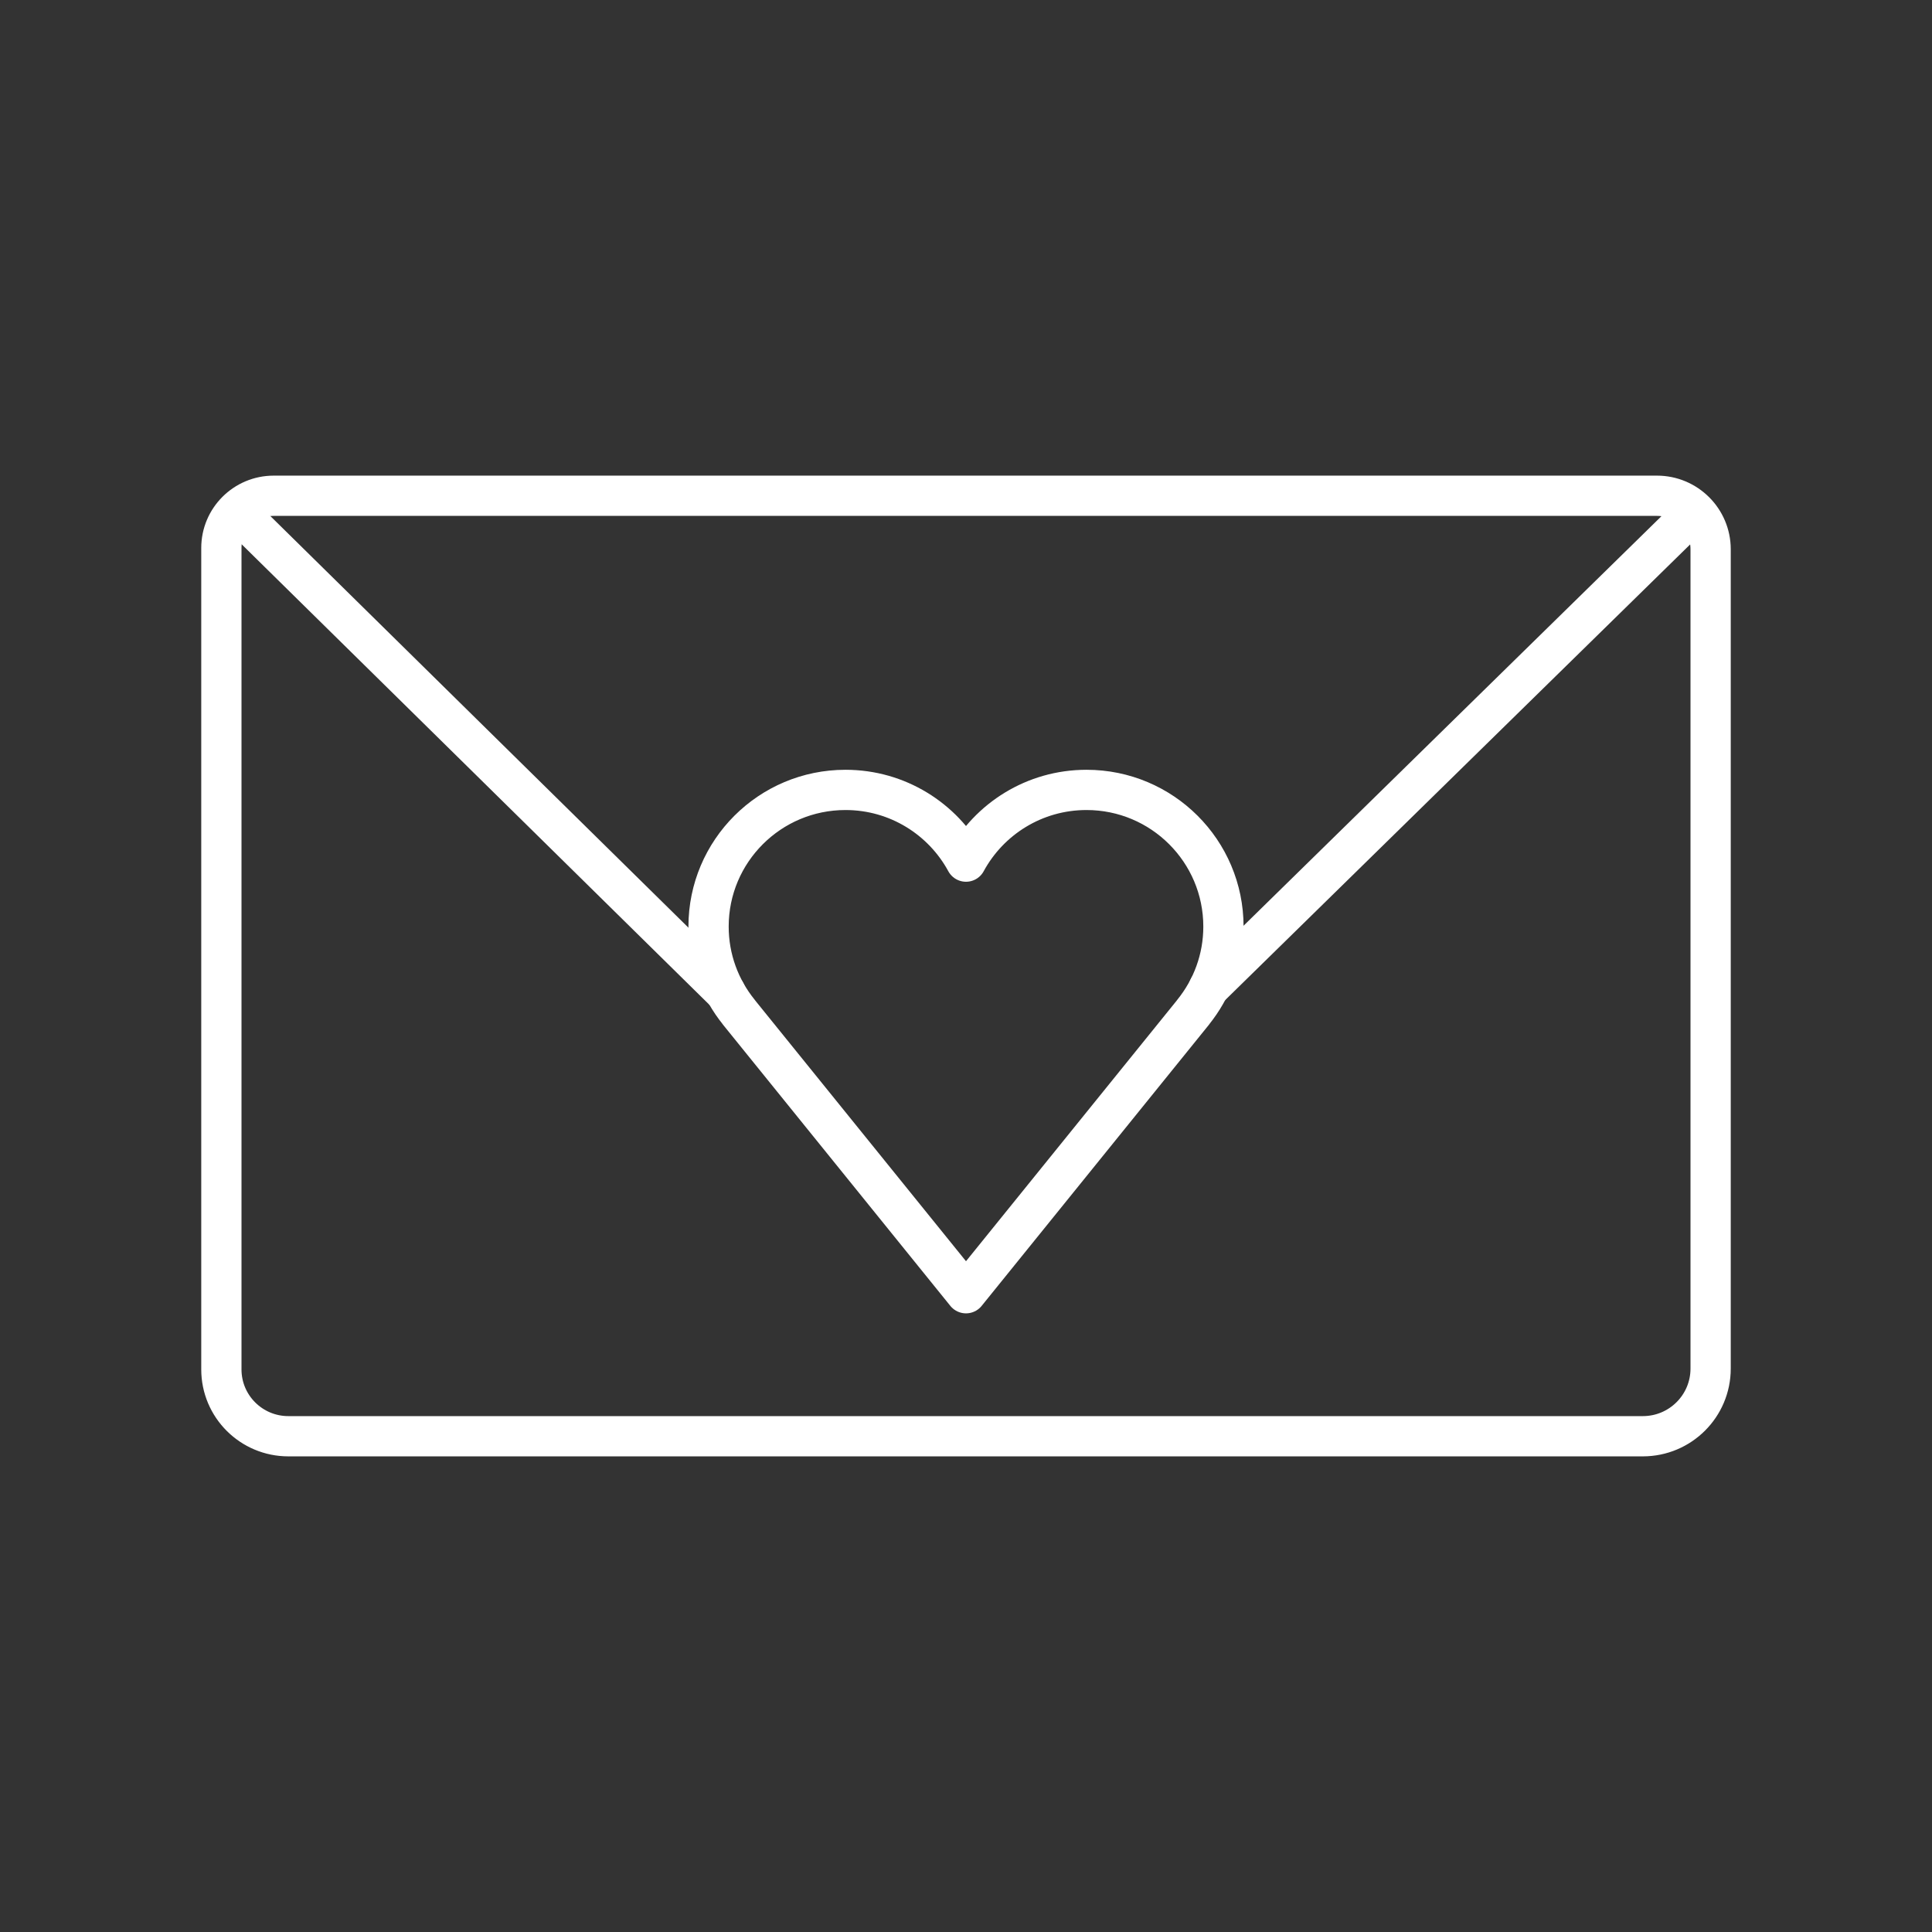 <?xml version="1.0" encoding="UTF-8" standalone="no"?>
<svg
   version="1.2"
   viewBox="0 0 48 48"
   id="svg4"
   xmlns="http://www.w3.org/2000/svg"
   xmlns:svg="http://www.w3.org/2000/svg">
  <rect x="0" y="0" width="48" height="48" fill="#333333" stroke="none"/>
  <defs
     id="defs1" />
  <path
     d="M 40.815,35.683 H 7.164 c -0.919,0 -1.664,-0.743 -1.664,-1.66 v -20.409 c 0,-0.716 0.582,-1.297 1.3,-1.297 H 41.167 c 0.736,0 1.333,0.596 1.333,1.33 v 20.355 c 0,0.929 -0.754,1.681 -1.685,1.681"
     fill="none"
     stroke="#ffffff"
     stroke-linecap="round"
     stroke-linejoin="round"
     stroke-width="1"
     id="path1" />
  <path
     d="m 30.396,23.02 c 0,-1.875 -1.523,-3.395 -3.402,-3.395 -1.294,0 -2.419,0.721 -2.994,1.782 -0.575,-1.061 -1.7,-1.782 -2.994,-1.782 -1.879,0 -3.402,1.52 -3.402,3.395 0,0.807 0.283,1.547 0.754,2.129 l -0.001,9.51e-4 5.643,6.98 5.643,-6.98 -0.001,-9.52e-4 c 0.471,-0.583 0.754,-1.322 0.754,-2.129"
     fill="none"
     stroke="#ffffff"
     stroke-linecap="round"
     stroke-linejoin="round"
     stroke-width="1"
     id="path2" />
  <path
     d="M 6.078,12.894 18.025,24.656"
     fill="none"
     stroke="#ffffff"
     stroke-linecap="round"
     stroke-linejoin="round"
     stroke-width="1"
     id="path3" />
  <path
     d="M 41.922,12.894 30.033,24.545"
     fill="none"
     stroke="#ffffff"
     stroke-linecap="round"
     stroke-linejoin="round"
     stroke-width="1"
     id="path4" />
</svg>

